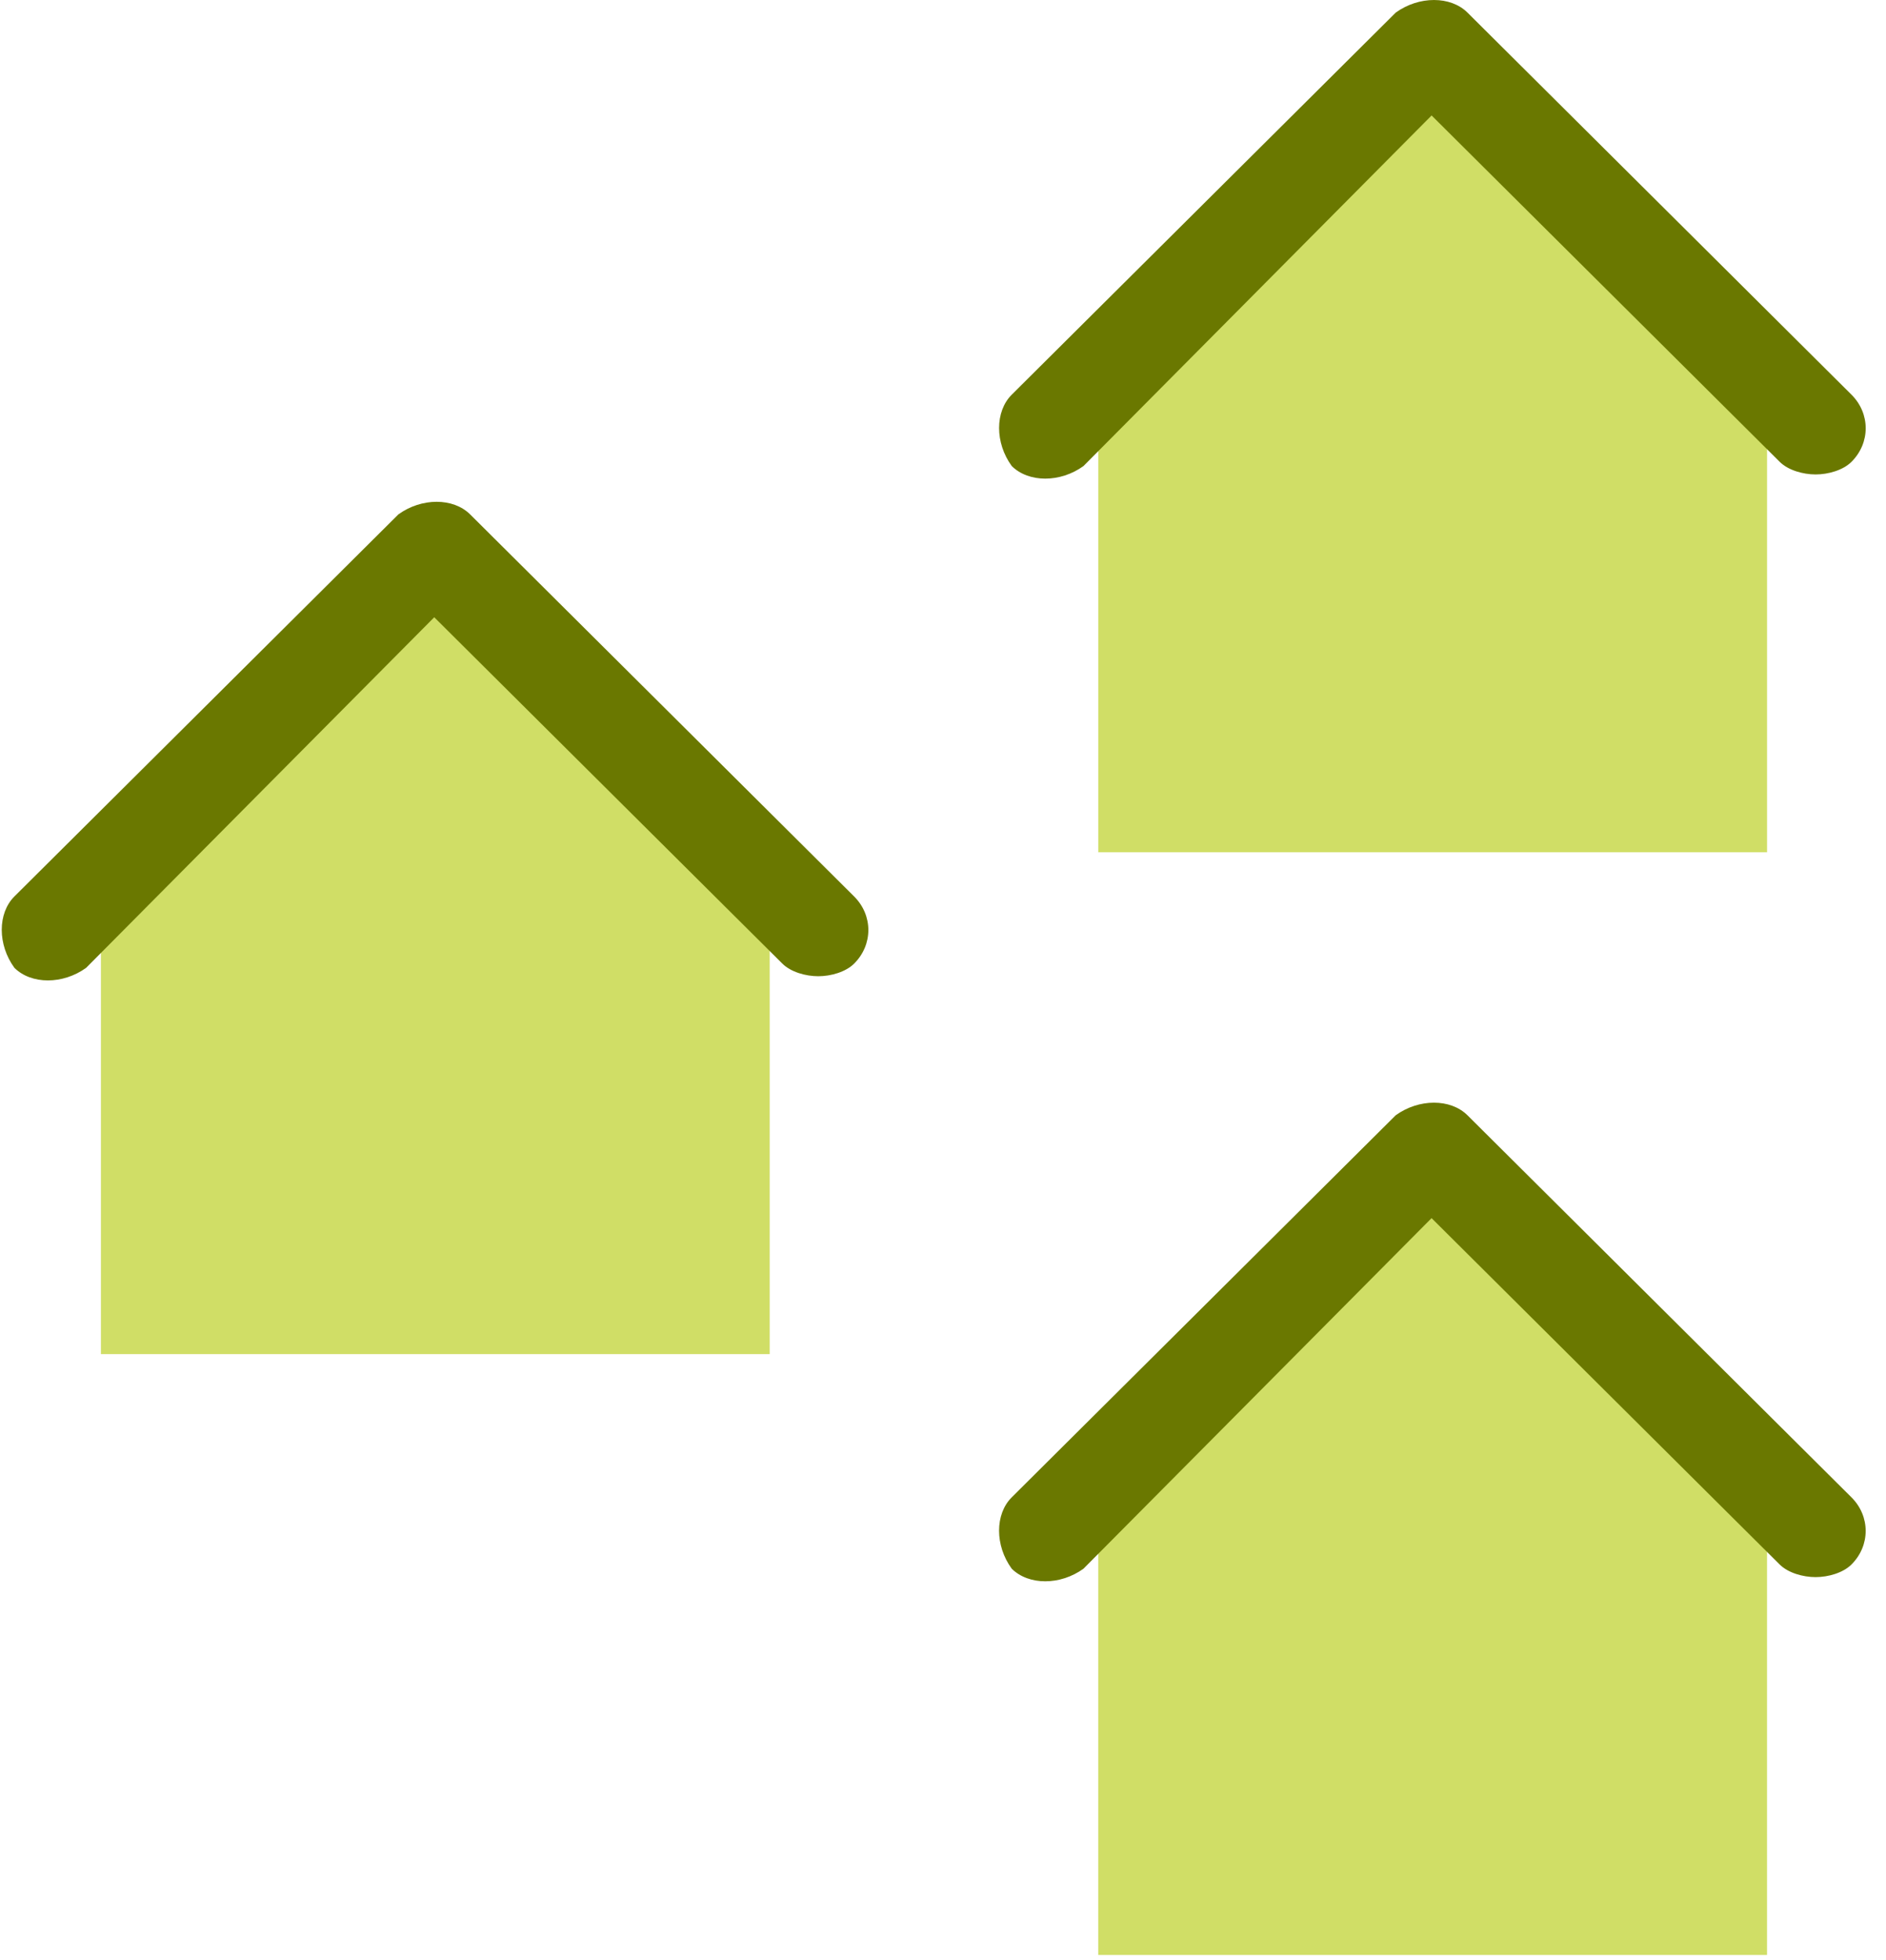 <?xml version="1.0" encoding="UTF-8"?>
<svg width="77px" height="80px" viewBox="0 0 77 80" version="1.1" xmlns="http://www.w3.org/2000/svg" xmlns:xlink="http://www.w3.org/1999/xlink">
    <!-- Generator: Sketch 53 (72520) - https://sketchapp.com -->
    <title>Group 2</title>
    <desc>Created with Sketch.</desc>
    <g id="Page-1" stroke="none" stroke-width="1" fill="none" fill-rule="evenodd">
        <g id="Frage-1" transform="translate(-51, -429)">
            <g id="Answer-2" transform="translate(30, 389)">
                <g id="Group-2" transform="translate(21.071, 40)">
                    <g id="Group" transform="translate(4.049, 0)">
                        <polygon id="Fill-1" fill="#D0DE66" points="54.328 46.97 40.718 60.42 40.718 79.782 68.023 79.782 68.023 60.42"></polygon>
                        <polygon id="Fill-1" fill="#D0DE66" points="13.609 22.449 8.8817842e-15 35.899 8.8817842e-15 55.261 27.305 55.261 27.305 35.899"></polygon>
                        <g id="Group-9" transform="translate(35.88, 0)">
                            <polygon id="Fill-1" fill="#D0DE66" points="18.448 1.97 4.839 15.42 4.839 34.782 32.144 34.782 32.144 15.42"></polygon>
                            <g id="Group-8" fill="#6A7800">
                                <path d="M35.59,16.106 L19.913,0.514 C19.223,-0.171 17.932,-0.171 16.984,0.514 L1.307,16.106 C0.618,16.792 0.618,18.077 1.307,19.019 C1.996,19.704 3.289,19.704 4.236,19.019 L18.448,4.712 L32.661,18.848 C33.006,19.19 33.609,19.362 34.126,19.362 C34.643,19.362 35.245,19.19 35.59,18.848 C36.365,18.077 36.365,16.877 35.59,16.106" id="Fill-2"></path>
                            </g>
                        </g>
                    </g>
                    <path d="M75.518,61.106 L59.841,45.514 C59.151,44.829 57.86,44.829 56.912,45.514 L41.235,61.106 C40.546,61.792 40.546,63.077 41.235,64.019 C41.924,64.704 43.217,64.704 44.164,64.019 L58.376,49.712 L72.589,63.848 C72.934,64.19 73.537,64.362 74.054,64.362 C74.571,64.362 75.173,64.19 75.518,63.848 C76.293,63.077 76.293,61.877 75.518,61.106" id="Fill-2" fill="#6A7800"></path>
                    <path d="M34.8,36.584 L19.123,20.992 C18.433,20.307 17.142,20.307 16.194,20.992 L0.517,36.584 C-0.172,37.27 -0.172,38.555 0.517,39.497 C1.206,40.182 2.499,40.182 3.446,39.497 L17.658,25.19 L31.871,39.326 C32.216,39.668 32.819,39.84 33.336,39.84 C33.853,39.84 34.455,39.668 34.8,39.326 C35.575,38.555 35.575,37.355 34.8,36.584" id="Fill-2" fill="#6A7800"></path>
                </g>
            </g>
        </g>
    </g>
</svg>